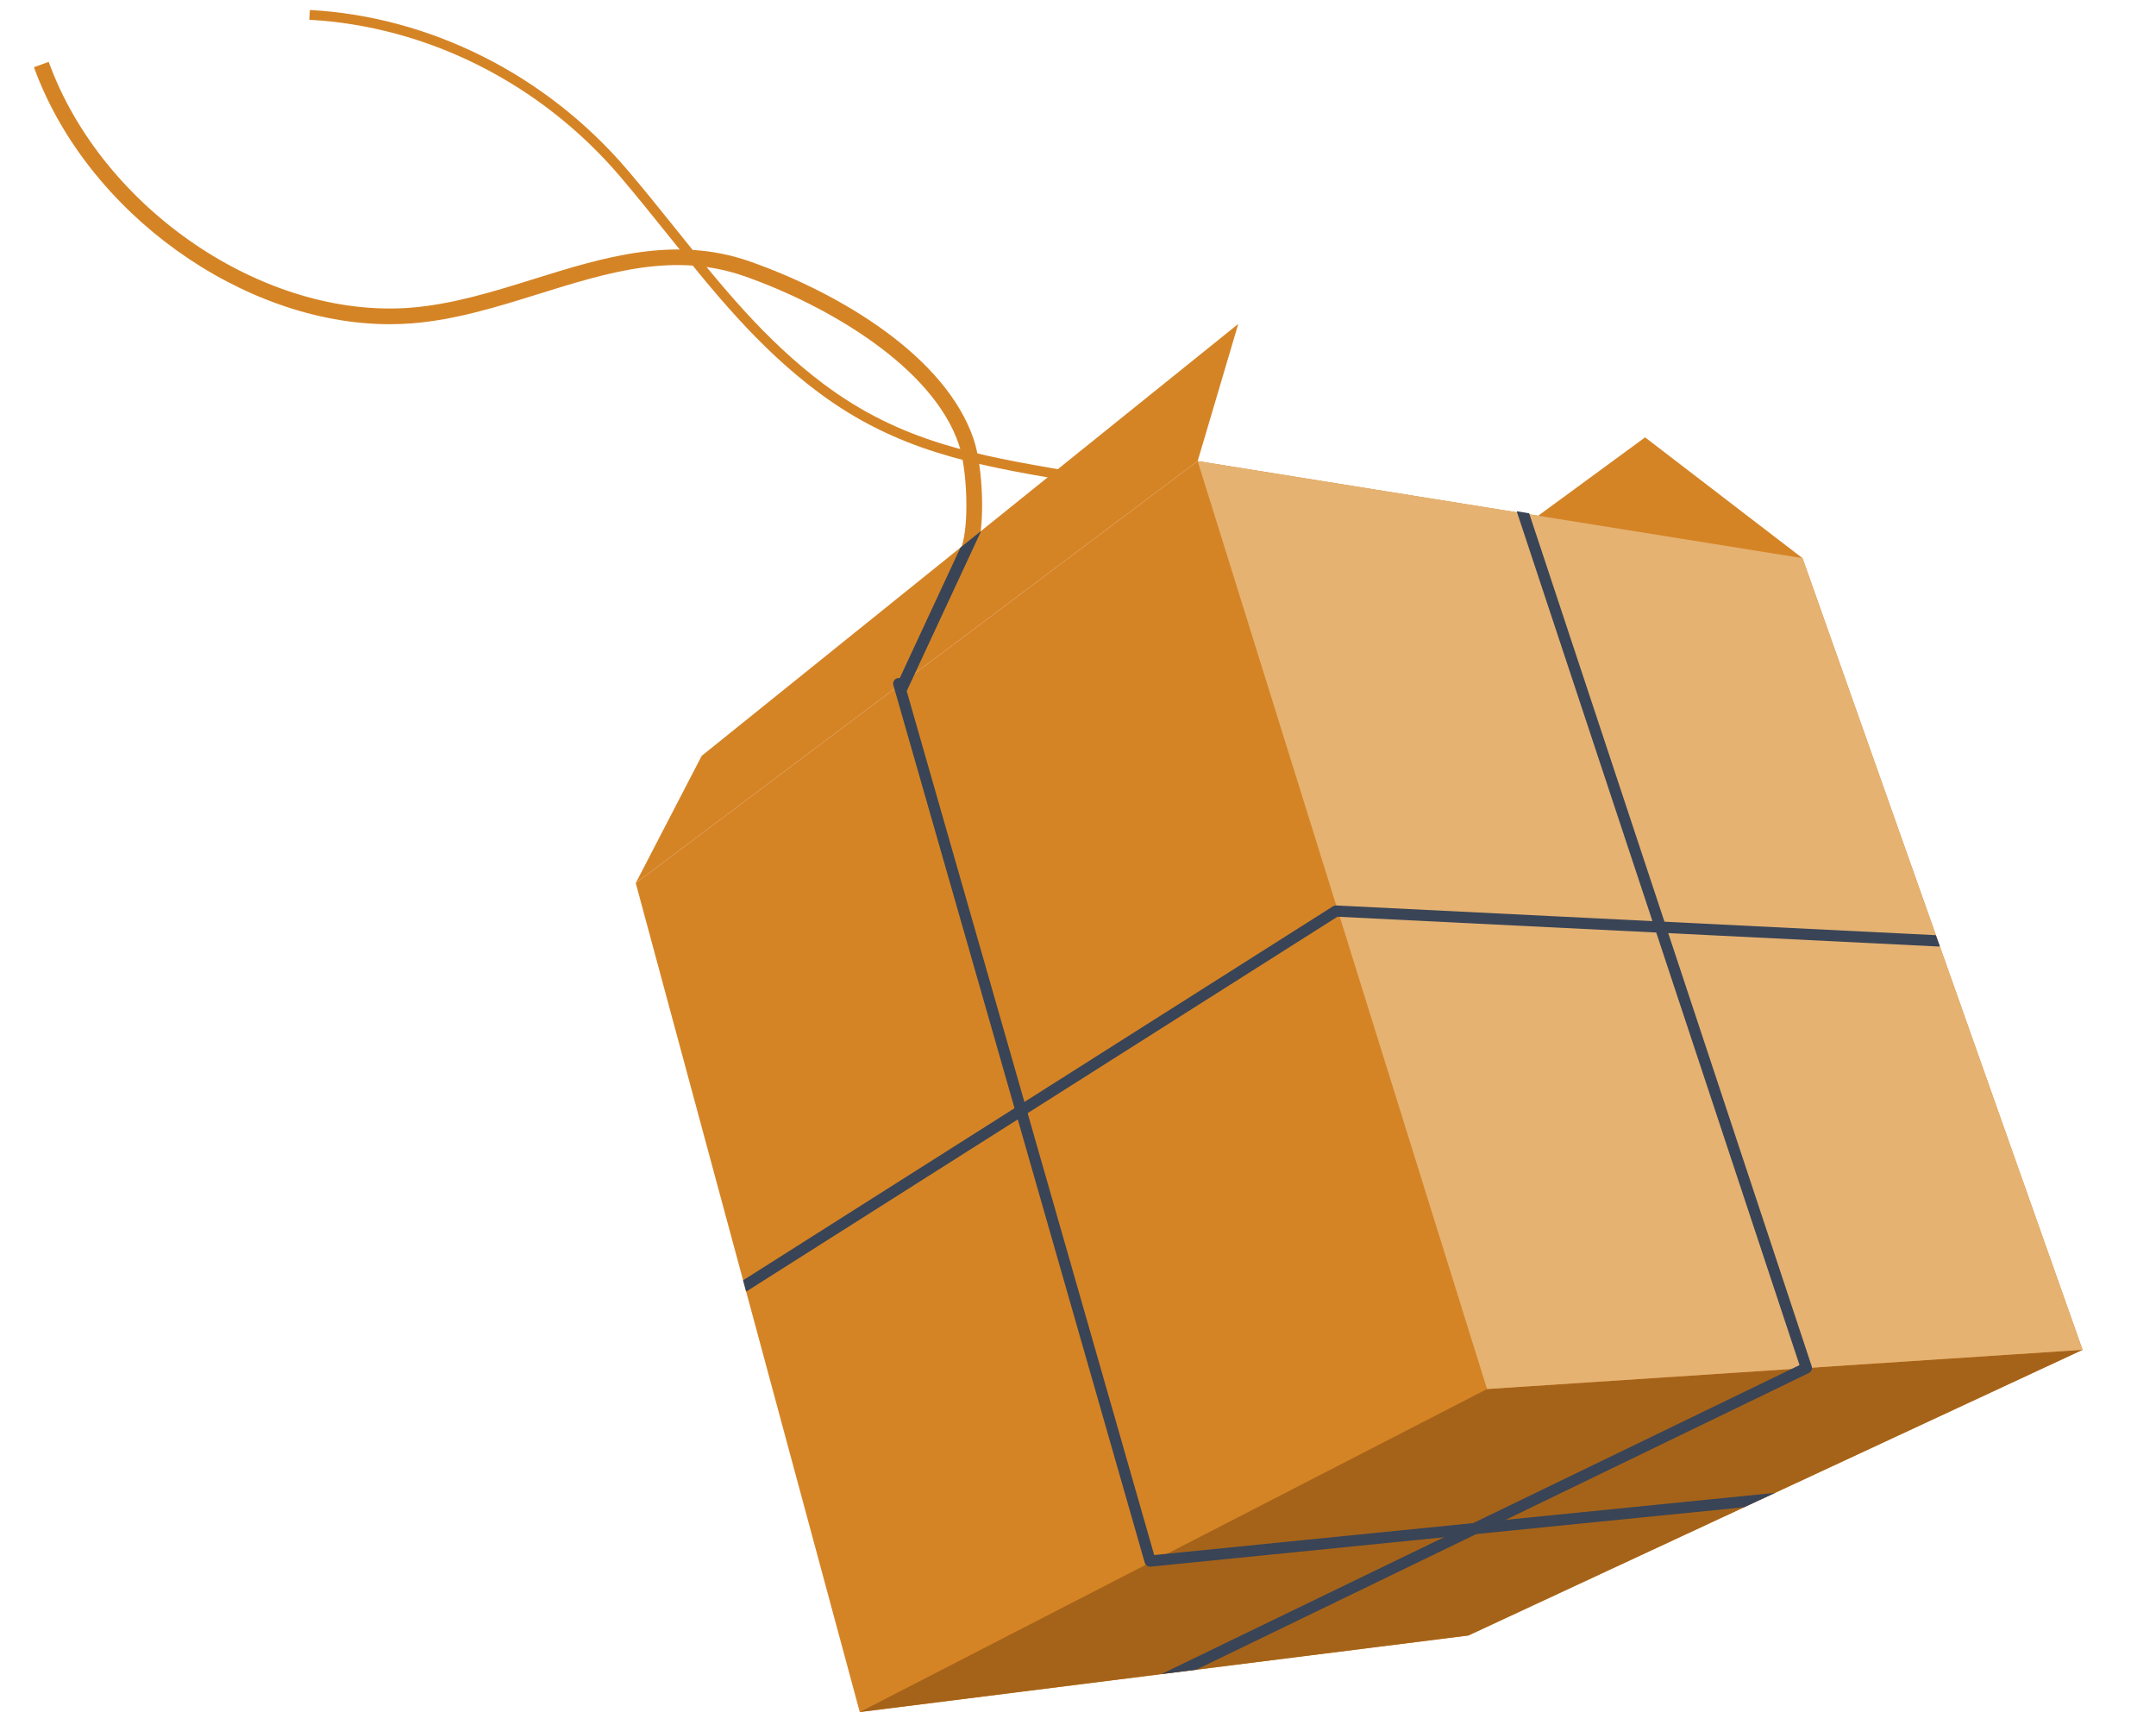 <?xml version="1.0" encoding="utf-8"?>
<!-- Generator: Adobe Illustrator 16.0.0, SVG Export Plug-In . SVG Version: 6.00 Build 0)  -->
<!DOCTYPE svg PUBLIC "-//W3C//DTD SVG 1.1//EN" "http://www.w3.org/Graphics/SVG/1.1/DTD/svg11.dtd">
<svg width="500" height="400" xmlns="http://www.w3.org/2000/svg" xmlns:svg="http://www.w3.org/2000/svg">
 <g>
  <title>Layer 1</title>
  <polygon id="svg_2" points="277.753,106.917 147.435,204.765 199.388,396.994 340.532,379.243 482.969,313.001 418.026,129.432 " fill="#D58425"/>
  <polygon id="svg_3" points="344.859,322.094 482.969,313.001 340.532,379.243 199.388,396.994 " fill="#A5631A"/>
  <polygon id="svg_4" points="418.026,129.432 381.513,101.415 356.719,119.592 405.035,137.332 " fill="#D58425"/>
  <g id="svg_5">
   <path id="svg_6" d="m226.388,128.165l-3.438,-1.205c1.915,-5.461 1.295,-18.268 -0.566,-23.841c-6.033,-18.068 -30.53,-32.329 -49.676,-39.05c-16.299,-5.722 -31.609,-0.95 -47.817,4.103c-9.499,2.963 -19.322,6.026 -29.401,6.809c-1.687,0.131 -3.39,0.196 -5.091,0.197c-34.045,0.002 -70.275,-25.777 -82.529,-59.595l3.424,-1.24c12.346,34.072 49.982,59.651 83.915,57.008c9.669,-0.752 19.293,-3.753 28.6,-6.655c16.057,-5.008 32.665,-10.188 50.107,-4.063c20.877,7.329 45.479,22.037 51.925,41.333c2.091,6.269 2.768,19.861 0.547,26.199z" fill="#D58425"/>
  </g>
  <g id="svg_7">
   <path id="svg_8" d="m256.347,113.061c-3.25,-0.601 -6.441,-1.153 -9.58,-1.696c-20.771,-3.595 -38.71,-6.699 -57.089,-20.473c-13.927,-10.437 -24.084,-23.098 -34.839,-36.501c-3.559,-4.433 -7.237,-9.018 -11.032,-13.472c-18.4,-21.587 -44.671,-34.831 -72.075,-36.335l0.125,-2.273c28.023,1.539 54.879,15.073 73.681,37.133c3.819,4.479 7.509,9.077 11.077,13.523c10.661,13.289 20.733,25.84 34.43,36.105c17.94,13.445 35.63,16.506 56.111,20.051c3.147,0.545 6.347,1.098 9.606,1.702l-0.415,2.236z" fill="#D58425"/>
  </g>
  <polygon id="svg_9" points="277.753,106.917 344.859,322.094 482.969,313.001 418.026,129.432 " fill="#E5B272"/>
  <polygon id="svg_24" points="147.435,204.765 162.728,175.271 287.169,75.11 277.753,106.917 " fill="#D58425"/>
  <path id="svg_25" d="m222.746,126.963l-14.907,32.05c-0.317,0.684 -0.021,1.496 0.662,1.814c0.187,0.087 0.383,0.128 0.575,0.128c0.516,0 1.008,-0.293 1.24,-0.791l17.073,-36.707c0.043,-0.094 0.047,-0.192 0.069,-0.289l-4.712,3.795z" fill="#394456"/>
  <path id="svg_26" d="m411.607,346.189c-0.025,0.001 -0.049,-0.01 -0.074,-0.007l-143.861,14.408l-57.996,-202.428c-0.197,-0.689 -0.914,-1.087 -1.606,-0.891c-0.689,0.197 -1.09,0.917 -0.891,1.606l58.293,203.47c0.16,0.562 0.675,0.941 1.248,0.941c0.043,0 0.086,0 0.131,-0.006l137.642,-13.785l7.114,-3.308z" fill="#394456"/>
  <path id="svg_27" d="m420.153,316.809l-65.523,-197.782l-2.895,-0.48l65.594,197.998l-147.996,71.652l8.056,-1.013l142.097,-68.797c0.586,-0.285 0.873,-0.959 0.667,-1.578z" fill="#394456"/>
  <path id="svg_28" d="m448.953,216.852l-139.072,-6.89c-0.268,-0.014 -0.533,0.056 -0.759,0.2l-136.792,86.717l0.7,2.593c0.071,-0.029 0.145,-0.052 0.211,-0.095l136.925,-86.802l139.402,6.908c0.104,0.004 0.2,-0.028 0.3,-0.048l-0.915,-2.583z" fill="#394456"/>
 </g>
</svg>
